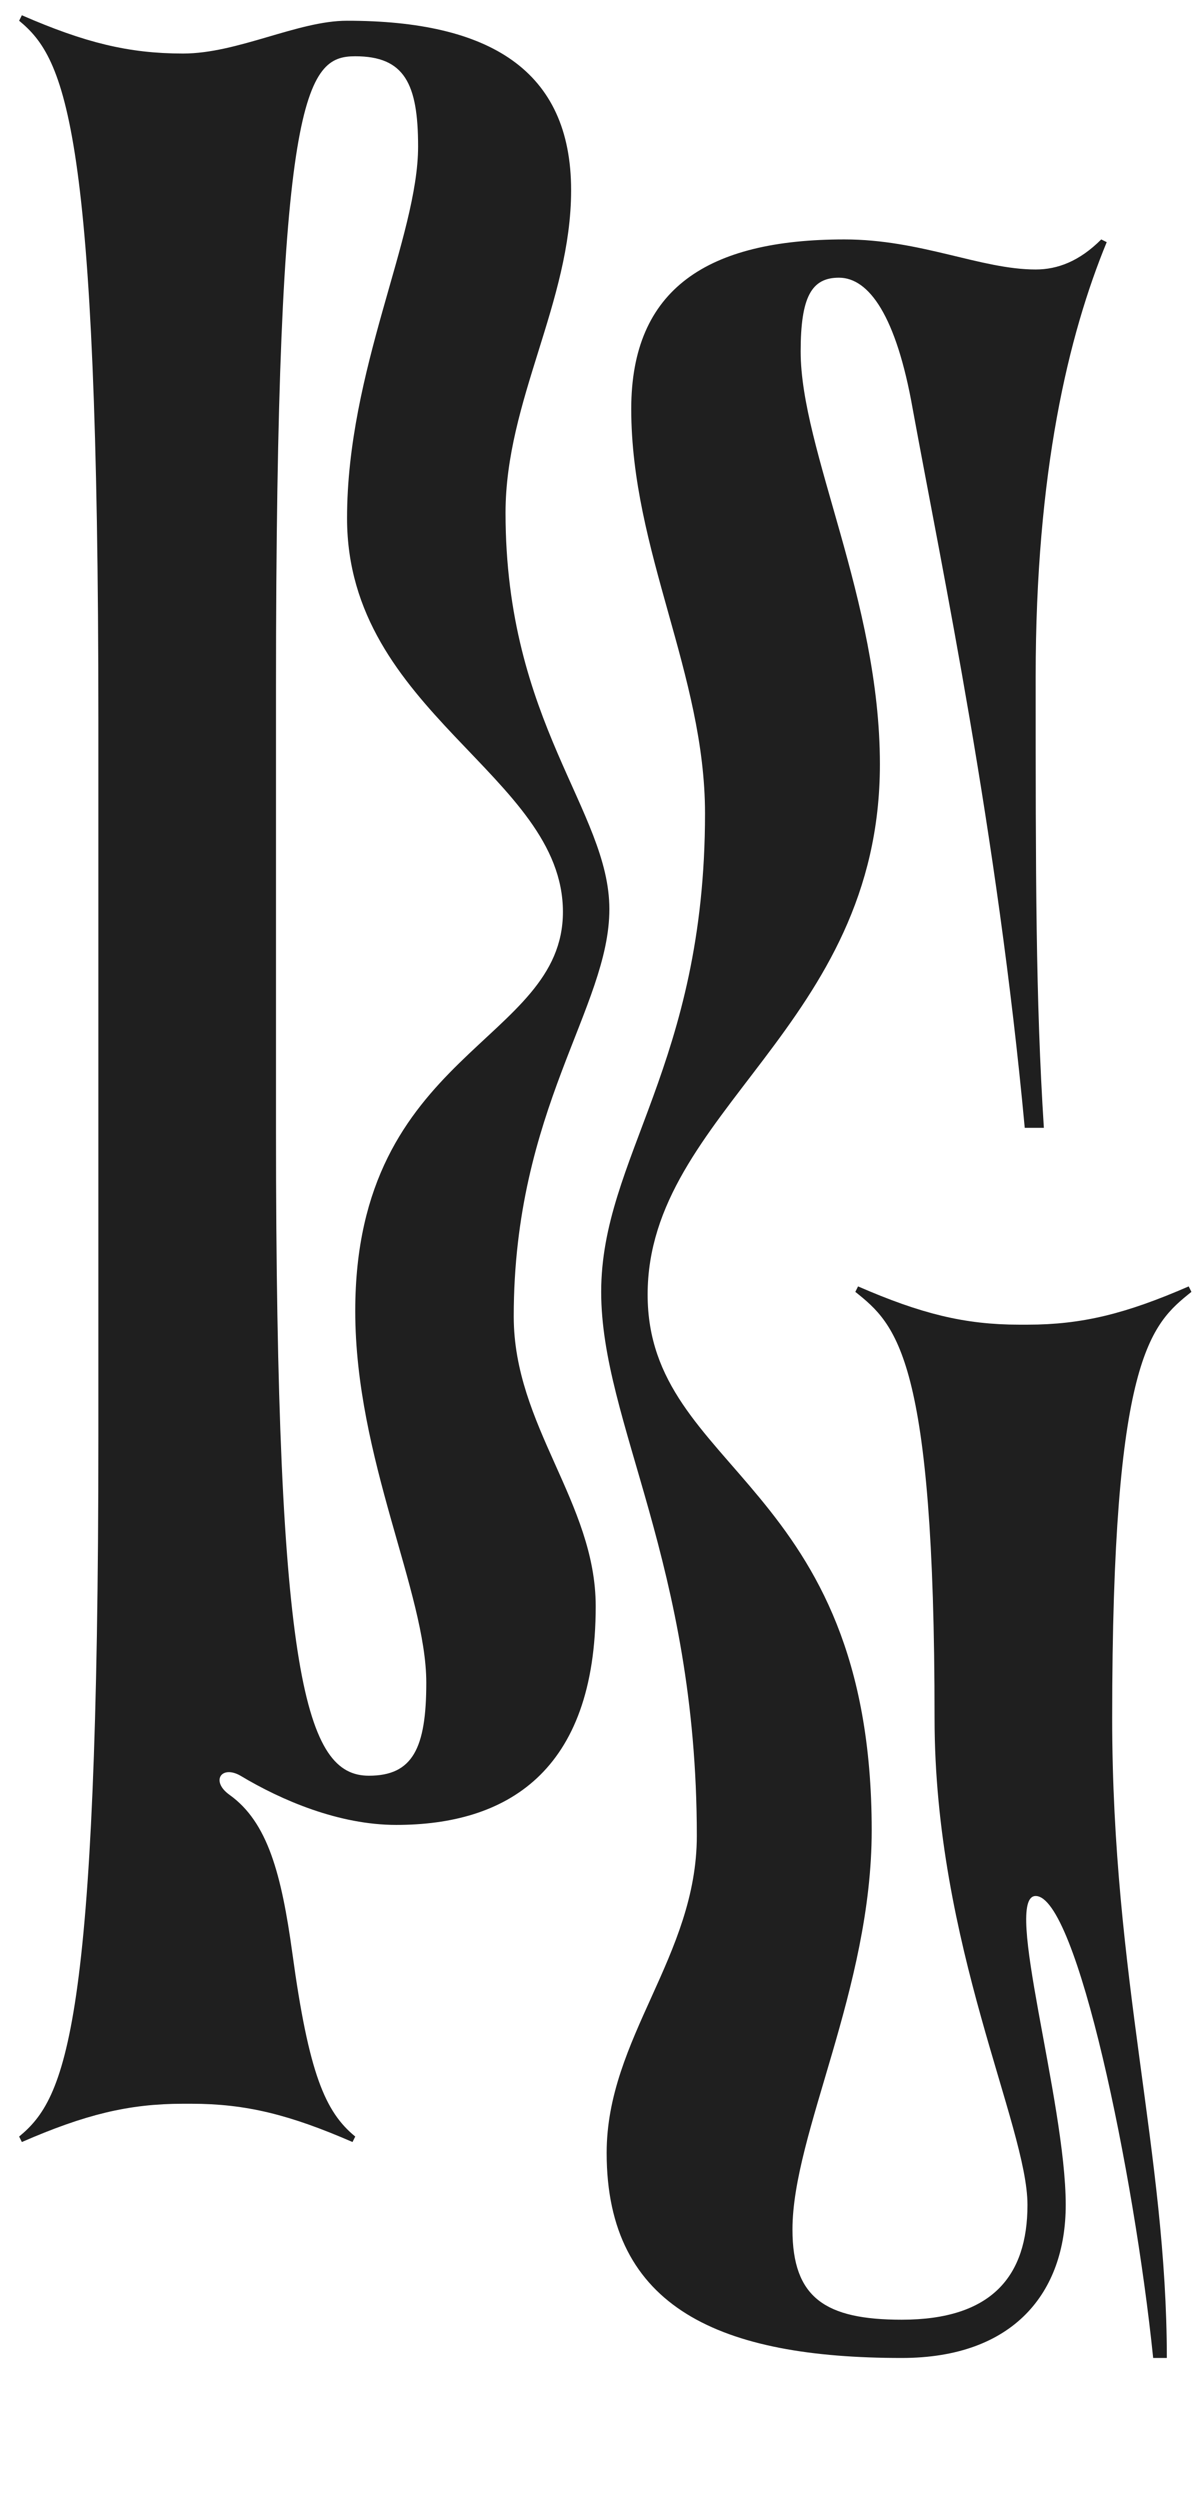 <svg width="274" height="574" viewBox="0 0 274 574" fill="none" xmlns="http://www.w3.org/2000/svg">
<path d="M42.05 483H43.933C56.485 483 66.527 485.51 80.962 491.787L81.59 490.531C74.686 484.883 70.92 476.096 67.154 448.481C64.644 430.281 61.506 418.356 52.719 412.08C48.326 408.942 50.837 405.176 55.23 407.687C64.644 413.335 77.824 418.984 91.004 418.984C116.108 418.984 136.819 407.059 136.819 368.775C136.819 344.925 117.991 327.352 117.991 302.248C117.991 254.549 139.957 231.328 139.957 208.734C139.957 186.14 116.108 166.056 116.108 117.73C116.108 91.998 131.171 69.404 131.171 43.672C131.171 16.057 112.343 4.76 79.707 4.76C68.41 4.76 54.602 12.291 42.05 12.291C29.498 12.291 19.456 9.781 5.021 3.504L4.393 4.76C15.063 13.546 22.594 29.236 22.594 165.428V329.863C22.594 466.054 15.063 481.745 4.393 490.531L5.021 491.787C19.456 485.51 29.498 483 42.05 483ZM63.389 259.57V157.897C63.389 21.078 70.293 12.919 81.59 12.919C92.887 12.919 96.025 19.195 96.025 33.63C96.025 54.341 79.707 85.094 79.707 118.985C79.707 163.546 129.288 177.981 129.288 209.361C129.288 239.487 81.59 241.369 81.59 300.993C81.59 334.884 97.907 365.637 97.907 386.348C97.907 401.41 94.769 407.687 84.728 407.687C70.293 407.687 63.389 385.72 63.389 259.57Z" fill="#1F1F1F"/>
<path d="M255.438 394.507C255.438 311.662 264.225 304.131 273.639 296.599L273.011 295.344C258.576 301.62 248.534 304.131 235.982 304.131H234.099C221.547 304.131 211.505 301.62 197.07 295.344L196.443 296.599C205.857 304.131 214.643 311.662 214.643 394.507C214.643 446.599 235.982 488.021 235.982 506.222C235.982 522.54 227.823 532.581 207.112 532.581C189.539 532.581 182.008 527.56 182.008 511.87C182.008 489.904 200.208 456.64 200.208 420.239C200.208 339.904 148.744 338.022 148.744 297.227C148.744 255.177 202.091 235.721 202.091 175.47C202.091 137.813 183.89 103.295 183.89 80.701C183.89 68.148 186.401 63.755 192.677 63.755C199.581 63.755 205.857 72.542 209.622 93.881C216.526 131.537 229.078 191.16 235.355 258.943H239.748C237.865 229.445 237.865 201.202 237.865 155.387C237.865 108.316 245.396 76.935 254.183 55.596L252.928 54.969C247.907 59.99 242.886 61.872 237.865 61.872C225.313 61.872 211.505 54.969 193.932 54.969C162.552 54.969 144.978 66.266 144.978 93.881C144.978 126.516 161.924 154.759 161.924 186.767C161.924 244.507 138.075 265.846 138.075 296.599C138.075 326.725 160.041 358.733 160.041 421.494C160.041 449.109 139.33 467.937 139.33 494.297C139.33 530.071 165.69 541.368 207.112 541.368C232.844 541.368 244.769 526.305 244.769 506.222C244.769 482.372 230.334 435.302 237.865 435.302C247.279 435.302 260.459 498.69 264.852 541.368H267.99C267.99 494.297 255.438 454.13 255.438 394.507Z" fill="#1F1F1F"/>
</svg>
